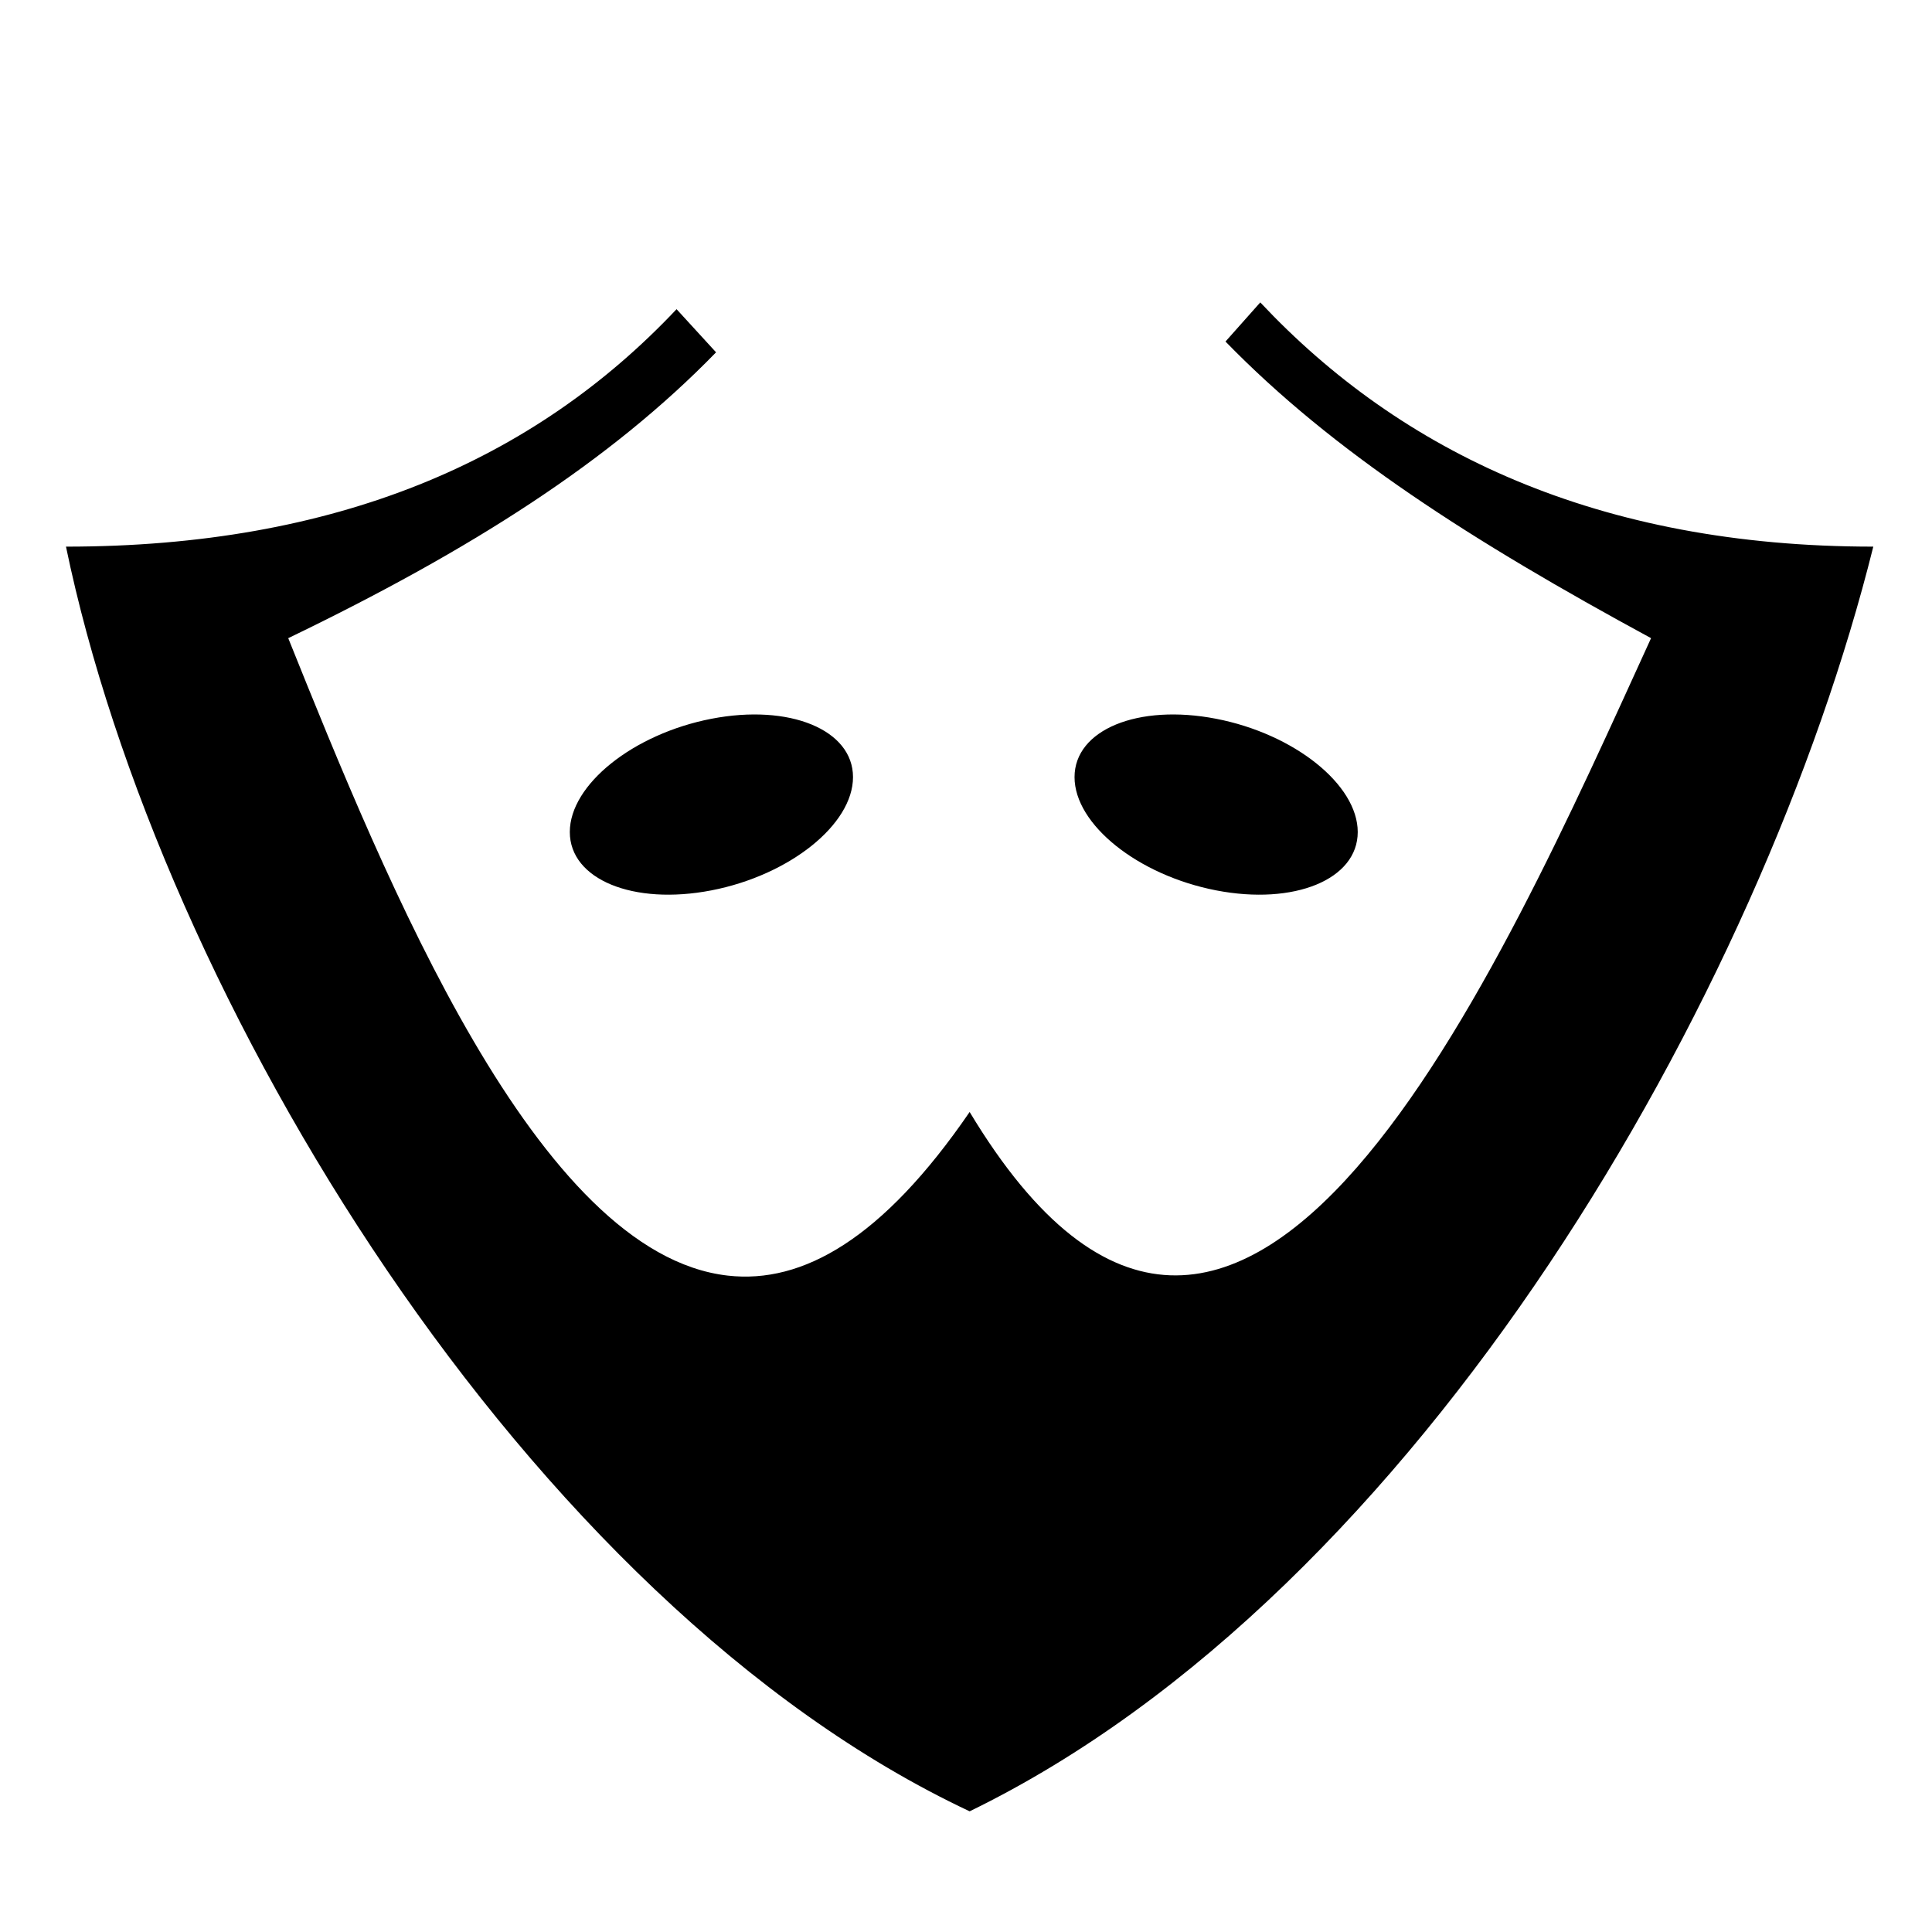 <svg xmlns="http://www.w3.org/2000/svg" width="1024px" height="1024px" viewBox="0 -64 1024 1024"><path d="M513.931 896.036v0c-234.454-110.151-429.353-430.969-478.958-670.307 143.25 0 248-45.619 323.621-125.86l20.933 22.869c-56.023 57.645-129.662 104.663-226.753 151.505 52.197 129.853 131.79 326.419 233.006 337.86 39.607 4.479 82.020-19.434 128.155-86.729 144.421 240.149 281.57-76.994 361.161-251.131-95.222-51.626-168.714-98.8-225.561-157.218l18.439-20.742c74.547 79.388 179.028 129.447 324.915 129.447-58.837 236.347-239.619 553.817-478.958 670.307zM452.114 347.889c0-25.117-33.602-38.962-75.051-30.927s-75.051 34.91-75.051 60.027c0 25.116 33.602 38.962 75.051 30.927s75.051-34.91 75.051-60.027zM569.526 347.889c0-25.117 33.602-38.962 75.051-30.927s75.051 34.91 75.051 60.027c0 25.116-33.602 38.962-75.051 30.927-41.451-8.035-75.051-34.91-75.051-60.027z"/></svg>